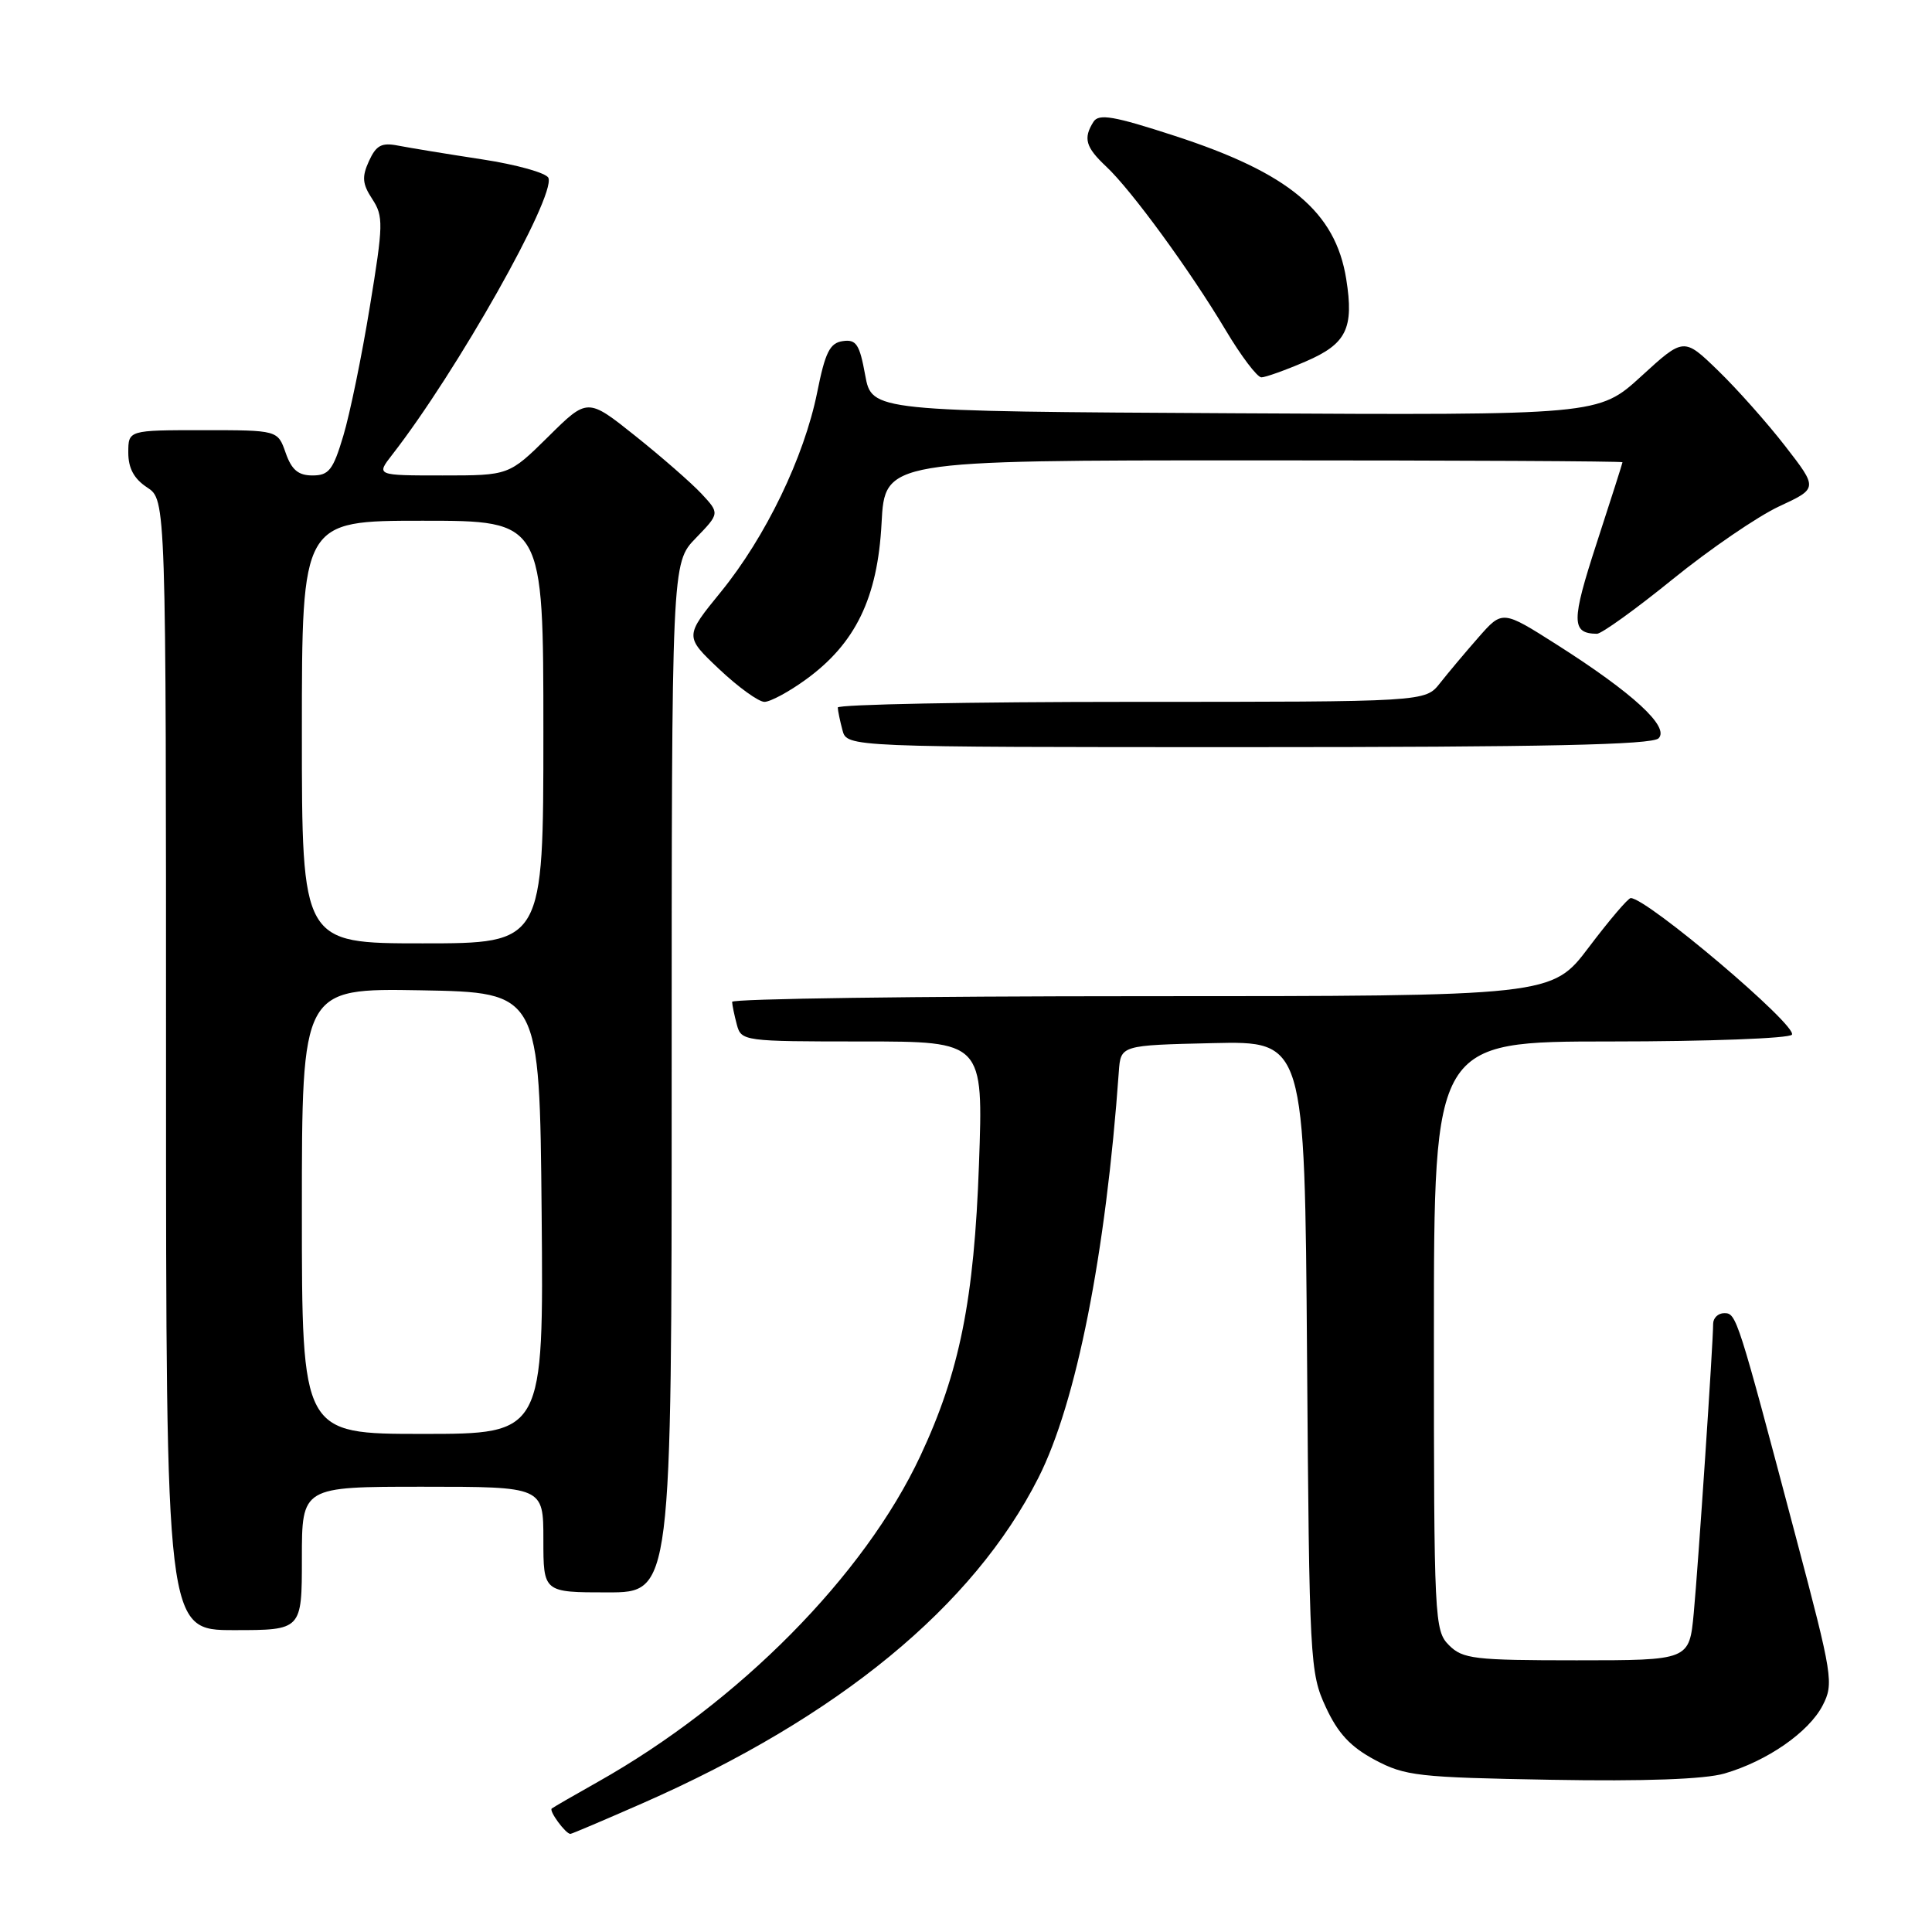 <?xml version="1.0" encoding="UTF-8" standalone="no"?>
<!DOCTYPE svg PUBLIC "-//W3C//DTD SVG 1.1//EN" "http://www.w3.org/Graphics/SVG/1.1/DTD/svg11.dtd" >
<svg xmlns="http://www.w3.org/2000/svg" xmlns:xlink="http://www.w3.org/1999/xlink" version="1.1" viewBox="0 0 256 256">
 <g >
 <path fill="currentColor"
d=" M 85.21 238.91 C 111.15 227.49 128.97 212.84 137.59 195.82 C 142.62 185.90 146.53 166.14 148.25 142.00 C 148.50 138.50 148.50 138.50 160.69 138.22 C 172.88 137.94 172.88 137.94 173.19 179.72 C 173.49 220.12 173.57 221.66 175.67 226.19 C 177.28 229.68 178.94 231.46 182.17 233.19 C 186.18 235.33 187.91 235.52 205.50 235.83 C 217.94 236.05 225.88 235.76 228.50 235.00 C 234.15 233.36 239.67 229.53 241.51 225.98 C 243.00 223.09 242.85 222.10 237.98 203.73 C 230.21 174.38 230.09 174.00 228.47 174.00 C 227.66 174.00 227.00 174.64 227.00 175.42 C 227.00 177.96 225.03 207.33 224.43 213.75 C 223.84 220.00 223.84 220.00 208.92 220.00 C 195.33 220.00 193.82 219.82 192.00 218.00 C 190.07 216.07 190.00 214.67 190.00 177.00 C 190.00 138.00 190.00 138.00 213.44 138.00 C 226.33 138.00 237.13 137.59 237.44 137.10 C 238.18 135.89 218.24 119.00 216.08 119.00 C 215.73 119.00 213.24 121.93 210.54 125.50 C 205.63 132.00 205.63 132.00 151.31 132.00 C 121.44 132.00 97.01 132.34 97.01 132.75 C 97.02 133.16 97.30 134.51 97.63 135.75 C 98.22 137.96 98.48 138.00 114.26 138.00 C 130.30 138.00 130.30 138.00 129.72 154.25 C 129.08 172.23 127.16 181.80 121.96 192.90 C 114.53 208.78 97.89 225.60 79.20 236.12 C 76.07 237.88 73.32 239.47 73.11 239.64 C 72.71 239.95 74.95 243.00 75.58 243.00 C 75.76 243.00 80.09 241.16 85.21 238.91 Z  M 40.00 206.50 C 40.00 197.00 40.00 197.00 56.00 197.00 C 72.00 197.00 72.00 197.00 72.00 204.00 C 72.00 211.00 72.00 211.00 80.50 211.00 C 89.00 211.00 89.00 211.00 89.00 142.80 C 89.00 74.60 89.00 74.60 92.19 71.31 C 95.37 68.02 95.37 68.02 92.94 65.41 C 91.60 63.98 87.65 60.53 84.18 57.76 C 77.85 52.71 77.85 52.71 72.65 57.86 C 67.44 63.00 67.44 63.00 58.64 63.00 C 49.83 63.00 49.83 63.00 51.97 60.25 C 60.52 49.27 73.62 26.06 72.67 23.58 C 72.42 22.92 68.45 21.81 63.85 21.11 C 59.26 20.41 54.28 19.59 52.78 19.30 C 50.57 18.86 49.85 19.24 48.89 21.34 C 47.93 23.44 48.01 24.37 49.33 26.38 C 50.82 28.66 50.80 29.73 49.00 40.67 C 47.94 47.18 46.36 54.86 45.49 57.75 C 44.14 62.27 43.58 63.00 41.41 63.00 C 39.52 63.00 38.64 62.26 37.85 60.00 C 36.80 57.00 36.80 57.00 26.90 57.00 C 17.00 57.00 17.00 57.00 17.00 59.98 C 17.00 62.05 17.76 63.45 19.50 64.59 C 22.00 66.23 22.00 66.23 22.00 141.12 C 22.00 216.00 22.00 216.00 31.00 216.00 C 40.00 216.00 40.00 216.00 40.00 206.50 Z  M 219.77 97.83 C 221.27 96.33 216.37 91.83 206.29 85.42 C 199.08 80.84 199.08 80.84 195.91 84.45 C 194.17 86.43 191.87 89.17 190.80 90.53 C 188.85 93.00 188.85 93.00 149.93 93.00 C 128.52 93.00 111.01 93.34 111.01 93.75 C 111.02 94.16 111.30 95.51 111.63 96.75 C 112.23 99.00 112.23 99.00 165.42 99.00 C 204.69 99.00 218.91 98.69 219.77 97.83 Z  M 106.78 90.04 C 113.36 85.27 116.29 79.23 116.81 69.34 C 117.25 61.00 117.25 61.00 166.13 61.00 C 193.01 61.00 215.00 61.11 214.99 61.25 C 214.98 61.39 213.44 66.22 211.56 71.99 C 208.19 82.34 208.20 83.94 211.60 83.98 C 212.20 83.99 216.72 80.74 221.64 76.75 C 226.56 72.76 232.91 68.42 235.74 67.10 C 240.89 64.71 240.89 64.71 236.54 59.10 C 234.15 56.02 230.15 51.52 227.65 49.10 C 223.11 44.70 223.11 44.70 217.47 49.86 C 211.82 55.02 211.82 55.02 163.67 54.76 C 115.52 54.50 115.52 54.50 114.64 49.70 C 113.90 45.61 113.45 44.94 111.67 45.20 C 109.96 45.44 109.34 46.68 108.28 52.00 C 106.55 60.58 101.46 71.13 95.52 78.43 C 90.71 84.33 90.71 84.33 95.30 88.67 C 97.82 91.05 100.52 93.00 101.29 93.00 C 102.07 93.00 104.54 91.67 106.78 90.04 Z  M 172.98 47.91 C 178.42 45.57 179.43 43.53 178.38 36.96 C 176.95 28.05 170.80 22.92 155.62 17.99 C 147.58 15.37 145.59 15.03 144.89 16.14 C 143.51 18.33 143.84 19.50 146.59 22.08 C 149.93 25.21 157.66 35.80 162.41 43.75 C 164.46 47.19 166.59 50.00 167.14 50.00 C 167.68 50.00 170.31 49.06 172.98 47.91 Z  M 40.00 160.47 C 40.00 130.95 40.00 130.95 55.75 131.22 C 71.50 131.50 71.50 131.50 71.77 160.75 C 72.03 190.00 72.03 190.00 56.02 190.00 C 40.00 190.00 40.00 190.00 40.00 160.47 Z  M 40.00 97.00 C 40.00 69.00 40.00 69.00 56.00 69.00 C 72.00 69.00 72.00 69.00 72.00 97.00 C 72.00 125.00 72.00 125.00 56.00 125.00 C 40.00 125.00 40.00 125.00 40.00 97.00 Z "/>
</g>
</svg>